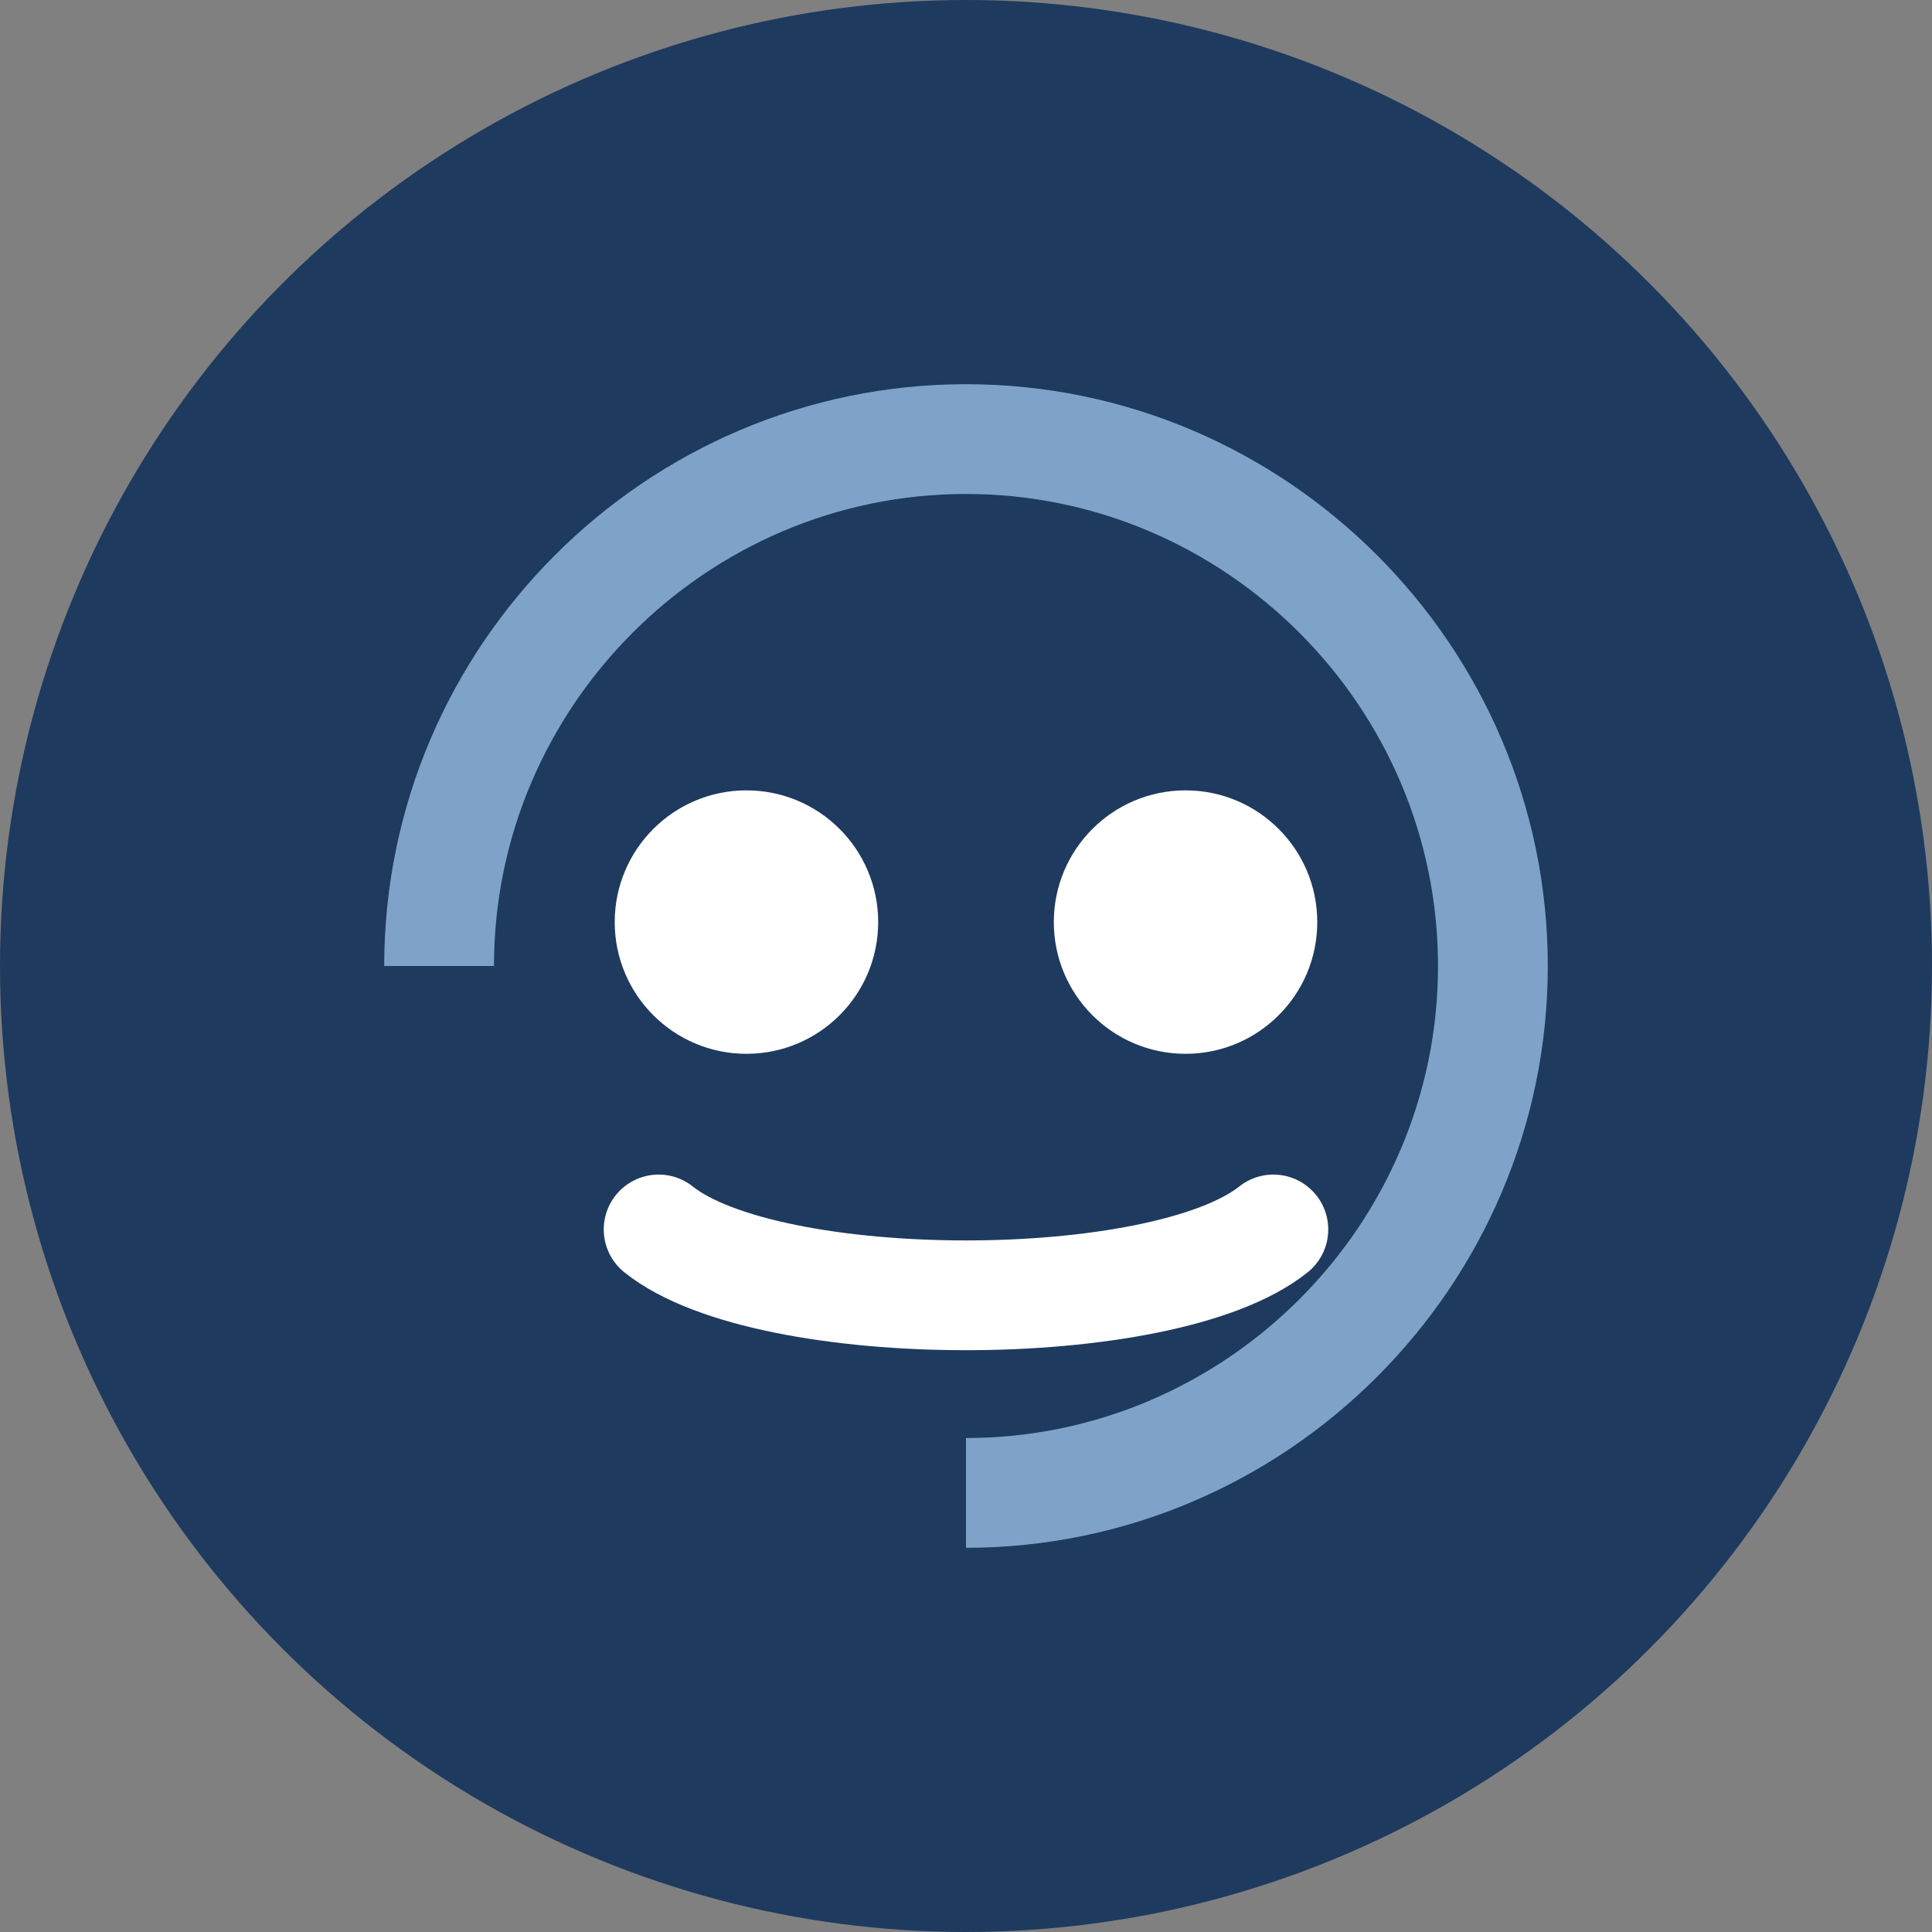 <svg xmlns="http://www.w3.org/2000/svg" width="44" height="44" viewBox="0 0 44 44" fill="none">
<rect x="0" y="0" width="44" height="44" fill="#808080" stroke="none"/>
<circle cx="22" cy="22" r="22" fill="#1e3a5f"/>
<path d="M10 22c0-6.6 5.4-12 12-12s12 5.4 12 12-5.4 12-12 12" stroke="#7fa3c8" stroke-width="2.5" fill="none"/>
<circle cx="17" cy="21" r="3" fill="#fff"/><circle cx="27" cy="21" r="3" fill="#fff"/>
<path d="M15 28c2.5 2 11.5 2 14 0" stroke="#fff" stroke-width="2.5" stroke-linecap="round"/>
</svg>
